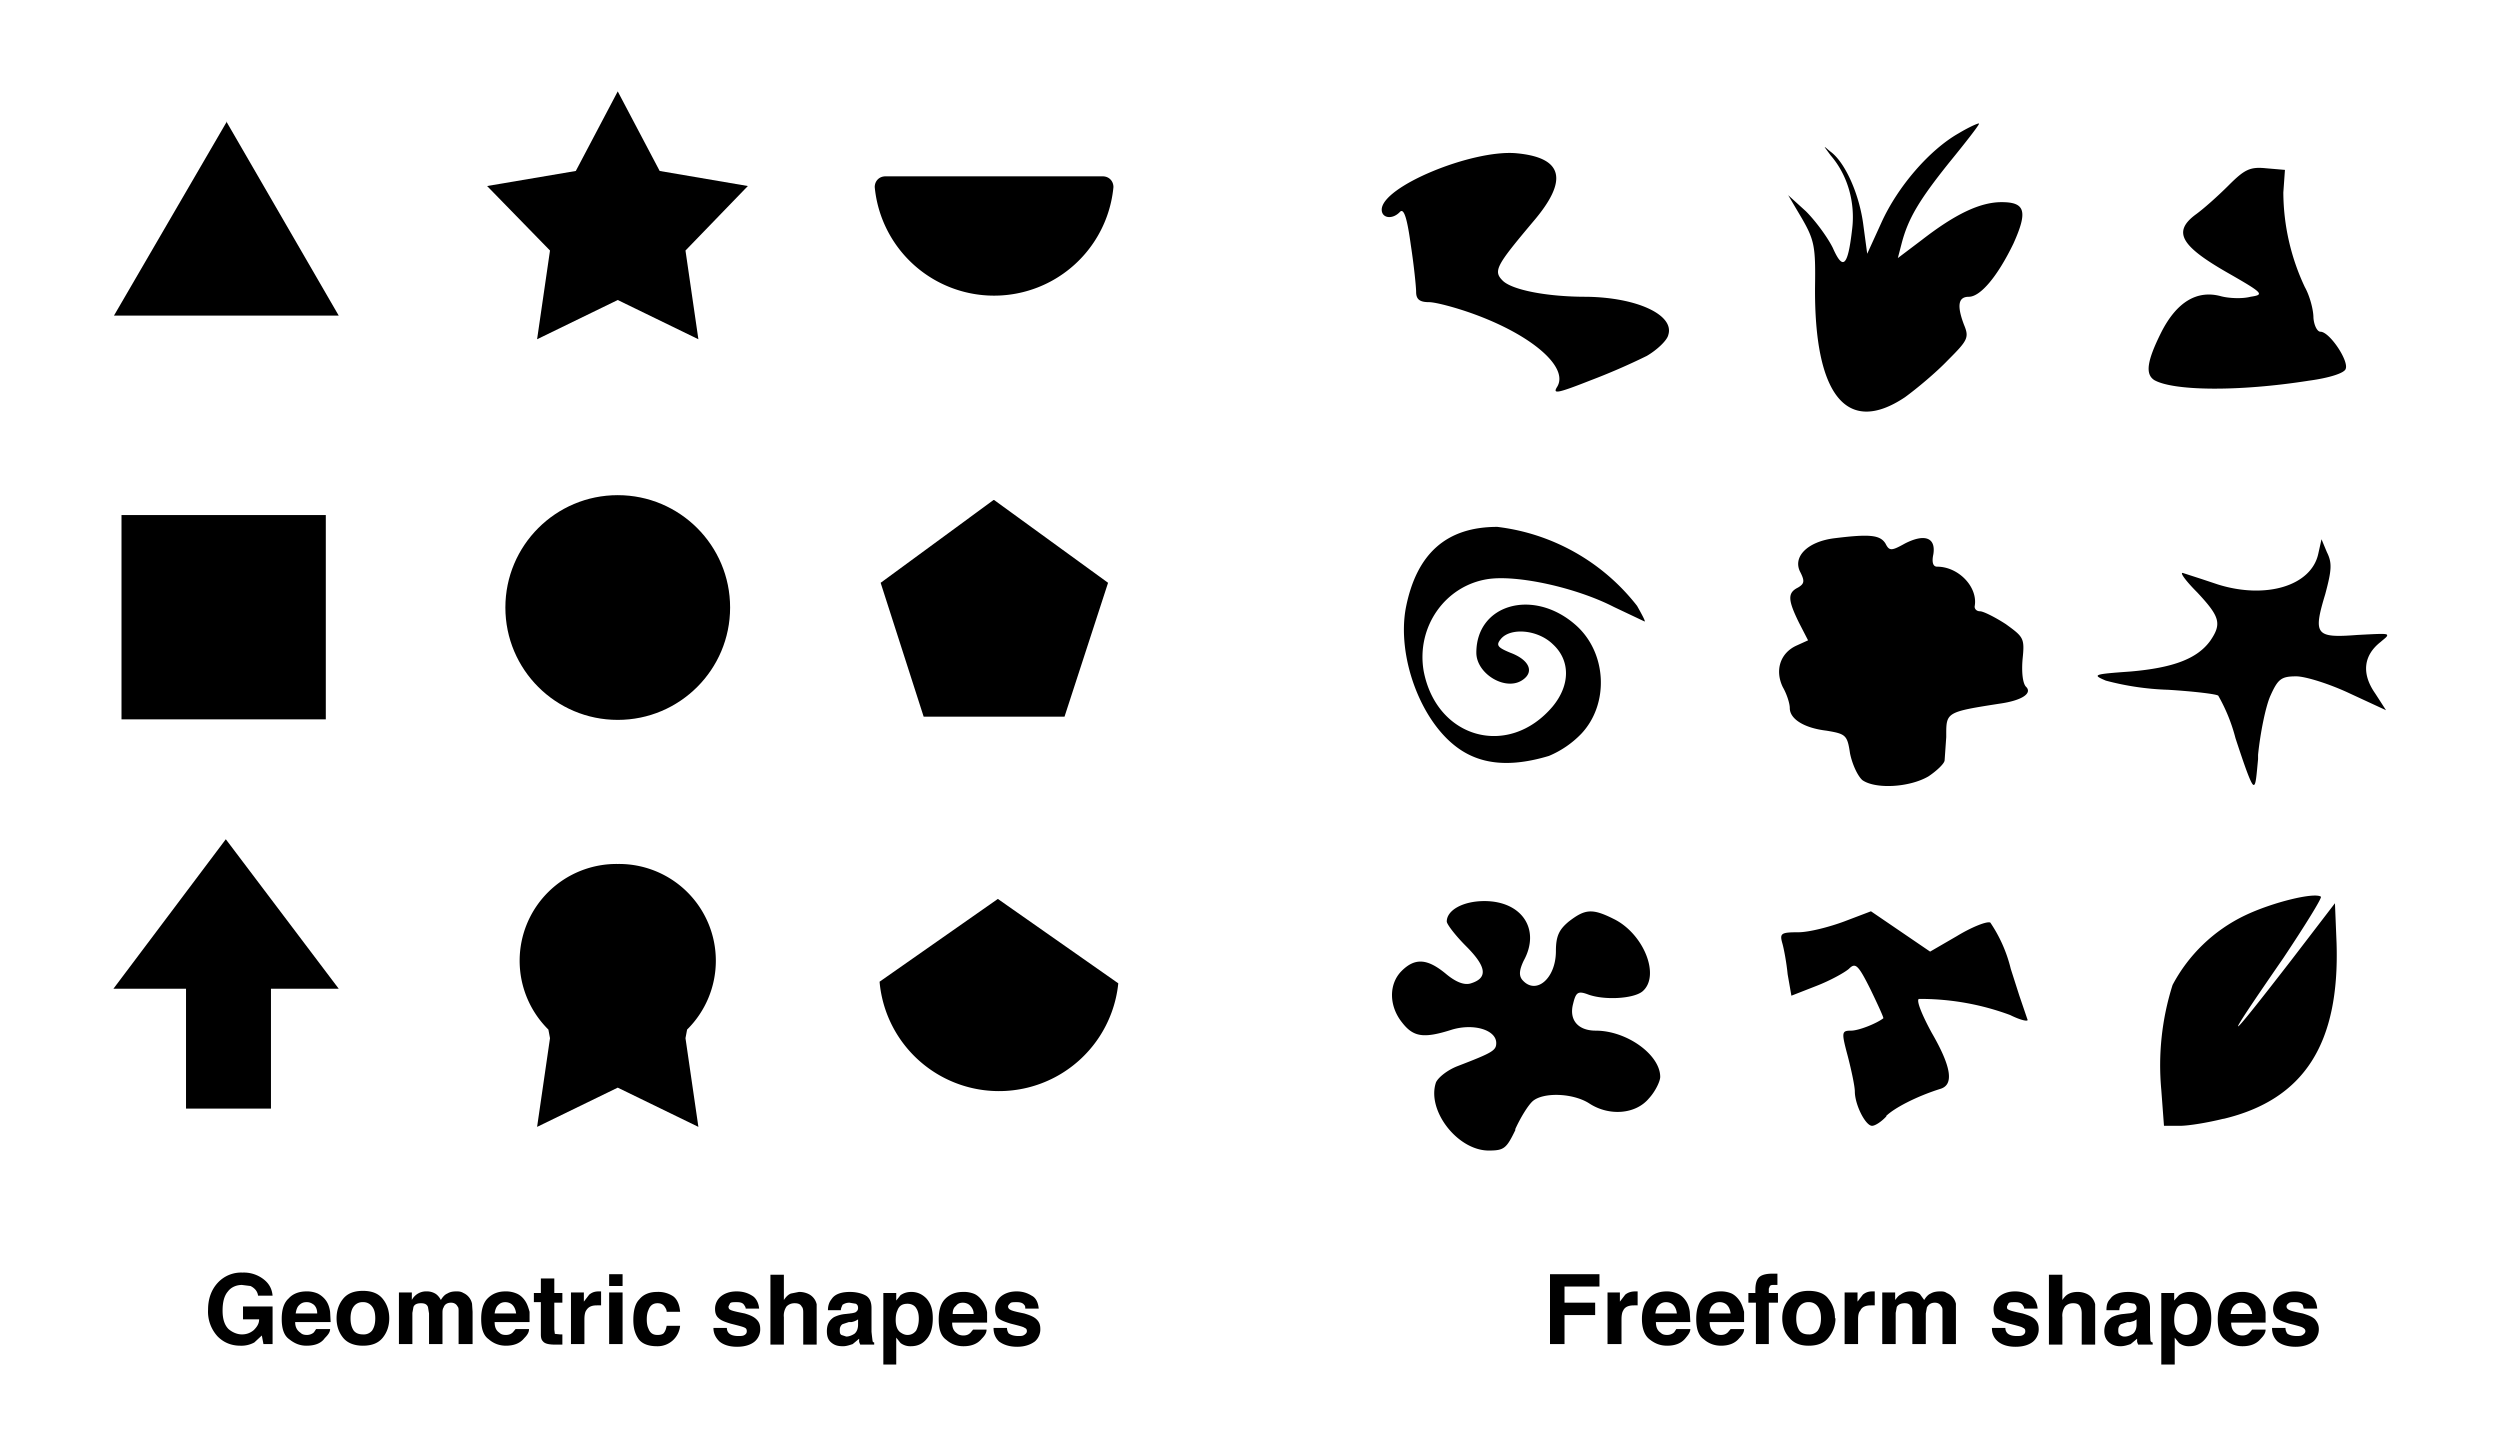 <svg viewBox="0 0 465 268" fill="none" xmlns="http://www.w3.org/2000/svg">
  <rect width="465" height="268" fill="#fff"/>
  <path d="M48 241c-.1-.8-.6-1.4-1.4-1.8L45 239c-1 0-2 .4-2.6 1.2-.7.8-1 2-1 3.6s.4 2.7 1.1 3.4c.7.6 1.6 1 2.5 1 .9 0 1.6-.3 2.2-.8.6-.6 1-1.2 1-2h-3V243h5.5v7H49l-.3-1.6-1.4 1.3a5 5 0 01-2.6.6c-1.7 0-3.1-.6-4.2-1.7a6.8 6.8 0 01-1.8-5c0-2 .6-3.7 1.8-5a5.9 5.9 0 014.6-1.9 6 6 0 014 1.3c1 .8 1.5 1.8 1.6 3h-2.6zm9 1.2c-.6 0-1 .2-1.4.6-.3.3-.5.8-.6 1.5H59c0-.7-.2-1.2-.6-1.6-.4-.3-.8-.5-1.3-.5zm0-2a5 5 0 012.1.4c.6.3 1.2.8 1.6 1.4.4.6.6 1.3.7 2l.1 1.9h-6.6c0 1 .4 1.6 1 2 .3.3.7.4 1.2.4s1-.2 1.3-.5l.4-.6h2.6c0 .6-.4 1.1-1 1.7-.7 1-1.9 1.4-3.4 1.4-1.2 0-2.2-.4-3.2-1.2-1-.7-1.4-2-1.4-3.8 0-1.7.4-3 1.3-3.8.8-.9 2-1.3 3.3-1.3zm10.5 8a2 2 0 001.7-.7c.4-.6.6-1.3.6-2.3 0-1-.2-1.7-.6-2.2a2 2 0 00-1.7-.8 2 2 0 00-1.7.8c-.4.5-.6 1.3-.6 2.2 0 1 .2 1.7.6 2.3.4.5 1 .7 1.7.7zm4.9-3c0 1.4-.4 2.6-1.2 3.6-.8 1-2 1.5-3.7 1.5-1.6 0-2.9-.5-3.7-1.5-.8-1-1.2-2.2-1.2-3.6s.4-2.6 1.2-3.6c.8-1 2-1.5 3.7-1.5 1.7 0 2.9.5 3.7 1.5.8 1 1.2 2.2 1.2 3.6zm12.5-5c.4 0 .8 0 1.3.3a2.8 2.8 0 011.6 2l.1 1.5v6h-2.6v-6.1c0-.4 0-.7-.2-.9-.2-.4-.6-.7-1.2-.7-.7 0-1.2.3-1.4.9-.2.3-.2.7-.2 1.1v5.7h-2.5v-5.7l-.2-1.2c-.2-.5-.6-.7-1.3-.7-.7 0-1.2.2-1.4.7l-.2 1.1v5.8h-2.5v-9.6h2.4v1.4a3 3 0 012.8-1.6 3 3 0 011.7.5c.4.3.7.7.9 1.1.3-.5.7-1 1.2-1.2.5-.3 1-.4 1.7-.4zm9.1 2c-.6 0-1 .2-1.4.6-.3.3-.5.8-.6 1.5h4c-.1-.7-.3-1.2-.7-1.6-.3-.3-.8-.5-1.3-.5zm0-2a5 5 0 012.1.4c.7.3 1.2.8 1.6 1.4.4.6.6 1.3.8 2v1.9H92c0 1 .3 1.6.9 2 .3.3.7.4 1.2.4.6 0 1-.2 1.3-.5l.5-.6h2.5c0 .6-.3 1.1-.9 1.7-.8 1-2 1.4-3.4 1.4-1.2 0-2.3-.4-3.2-1.2-1-.7-1.4-2-1.4-3.8 0-1.7.4-3 1.2-3.8.9-.9 2-1.3 3.3-1.3zm5.3 2v-1.7h1.3v-2.7h2.5v2.7h1.5v1.8h-1.5v5l.1.8 1 .1h.4v1.9h-1.2c-1.1 0-2-.1-2.4-.6-.3-.3-.4-.7-.4-1.3v-6h-1.3zm12.1-2h.4v2.6a7.5 7.5 0 00-.8 0c-1 0-1.6.3-2 1-.2.3-.3.9-.3 1.6v4.6h-2.5v-9.6h2.4v1.7l1-1.3c.5-.4 1-.6 1.8-.6zm4.4-1h-2.5V237h2.5v2.3zm-2.5 1.2h2.5v9.6h-2.5v-9.6zM124 244c0-.4-.2-.7-.4-1-.3-.4-.7-.6-1.3-.6-.8 0-1.4.4-1.7 1.3-.2.4-.3 1-.3 1.7s.1 1.3.3 1.7c.3.8.8 1.2 1.7 1.2.5 0 1-.1 1.2-.4.3-.4.4-.8.5-1.3h2.5a4.2 4.2 0 01-4.3 3.8c-1.5 0-2.7-.4-3.4-1.3-.7-1-1-2.1-1-3.6 0-1.6.3-3 1.1-3.8.8-1 2-1.4 3.3-1.4a5 5 0 013 .8c.7.5 1.2 1.5 1.3 2.9H124zm11.2 3c0 .5.2.8.4 1 .3.3.9.5 1.7.5.5 0 .9 0 1.2-.2.3-.2.4-.4.4-.7 0-.3-.1-.5-.3-.6-.3-.2-1.1-.4-2.7-.8-1-.3-1.8-.6-2.2-1-.5-.4-.7-1-.7-1.7a3 3 0 011-2.3c.7-.6 1.7-1 3-1 1.2 0 2.1.3 2.9.8.7.4 1.2 1.3 1.3 2.4h-2.5c0-.3-.2-.5-.3-.7-.3-.4-.7-.5-1.4-.5-.6 0-1 0-1.2.2l-.3.6c0 .3.1.5.3.6.3.2 1.2.4 2.7.7 1 .3 1.7.6 2.2 1.1.5.5.7 1 .7 1.8a3 3 0 01-1 2.3c-.7.6-1.8 1-3.3 1-1.5 0-2.6-.4-3.3-1-.7-.7-1.1-1.5-1.1-2.5h2.5zm13.4-6.7a4 4 0 011.6.3 2.8 2.8 0 011.7 2v7.5h-2.5v-5.8c0-.5 0-1-.3-1.3-.2-.4-.6-.6-1.3-.6-.6 0-1.1.2-1.5.6a3 3 0 00-.5 2v5.1h-2.5v-13h2.5v4.7c.4-.6.8-1 1.3-1.2l1.5-.3zm11 5.1a3 3 0 01-1.2.5h-.5l-1.2.4c-.3.2-.5.6-.5 1 0 .5 0 .8.3 1l.9.3c.5 0 1-.2 1.5-.5.4-.3.7-.9.7-1.7v-1zm-1.5-1.1a4 4 0 001-.2c.3-.2.5-.4.5-.8s-.1-.6-.4-.8l-1.2-.2c-.6 0-1 .2-1.3.4-.1.3-.3.6-.3 1H154c0-1 .3-1.6.7-2.1.6-.9 1.8-1.3 3.4-1.3 1 0 2 .2 2.8.6.8.4 1.2 1.2 1.2 2.4v4.4a45 45 0 00.2 1.7c0 .2.2.3.3.3v.4H160l-.2-.5v-.6l-1.2 1c-.6.2-1.2.4-1.8.4-1 0-1.6-.2-2.2-.7-.6-.5-.8-1.2-.8-2.1 0-1.2.4-2 1.3-2.6a6 6 0 012.2-.6l.9-.1zm12.8 1c0-.7-.1-1.4-.5-2-.3-.5-.9-.8-1.6-.8-1 0-1.6.4-1.9 1.3-.2.4-.3 1-.3 1.7 0 1.1.3 2 1 2.4.3.2.7.4 1.2.4.7 0 1.2-.3 1.6-.8.3-.6.5-1.3.5-2.2zm-1.4-5c1.1 0 2 .4 2.8 1.2.8.9 1.2 2 1.2 3.7 0 1.7-.4 3-1.1 3.8-.8 1-1.8 1.4-3 1.4a3 3 0 01-1.9-.6l-.8-1v5h-2.4v-13.3h2.4v1.4l.8-1c.6-.4 1.2-.6 2-.6zm9.6 2c-.6 0-1 .2-1.3.6-.4.3-.6.8-.6 1.5h3.9c0-.7-.3-1.2-.7-1.6-.3-.3-.8-.5-1.3-.5zm0-2a5 5 0 012.2.4c.6.3 1.1.8 1.5 1.4.4.6.7 1.3.8 2v1.9h-6.5c0 1 .3 1.6.9 2 .3.3.8.4 1.2.4.6 0 1-.2 1.3-.5l.5-.6h2.5c0 .6-.3 1.1-.9 1.7-.8 1-2 1.4-3.4 1.4-1.2 0-2.3-.4-3.2-1.2-1-.7-1.4-2-1.4-3.8 0-1.7.4-3 1.2-3.8.9-.9 2-1.3 3.3-1.3zm8.2 6.7c0 .5.2.8.3 1 .4.3 1 .5 1.8.5.5 0 .8 0 1.1-.2.3-.2.5-.4.5-.7 0-.3-.1-.5-.4-.6-.2-.2-1-.4-2.6-.8-1-.3-1.8-.6-2.3-1-.4-.4-.6-1-.6-1.7a3 3 0 011-2.3c.7-.6 1.7-1 3-1 1.1 0 2 .3 2.8.8.8.4 1.2 1.3 1.3 2.4h-2.5c0-.3 0-.5-.2-.7-.3-.4-.8-.5-1.4-.5-.6 0-1 0-1.2.2-.2.2-.4.4-.4.6 0 .3.2.5.4.6.3.2 1.1.4 2.6.7 1 .3 1.8.6 2.3 1.1.5.5.7 1 .7 1.8a3 3 0 01-1 2.3c-.8.6-1.9 1-3.3 1-1.5 0-2.6-.4-3.4-1-.7-.7-1-1.5-1-2.5h2.5z" fill="#000"/>
  <path d="M288.3 237h9.2v2.3H291v3h5.7v2.3H291v5.4h-2.7v-13zm16 3.2H304.6v2.6a7.4 7.4 0 00-.7 0c-1 0-1.7.3-2 1-.2.3-.3.9-.3 1.6v4.6H299v-9.6h2.3v1.7l1-1.3c.5-.4 1.1-.6 1.9-.6zm5.6 2c-.6 0-1 .2-1.4.6-.3.3-.5.8-.6 1.5h4c-.1-.7-.3-1.2-.7-1.6-.3-.3-.8-.5-1.3-.5zm0-2a5 5 0 012.1.4c.7.3 1.2.8 1.6 1.4.4.6.6 1.3.7 2l.1 1.9H308c0 1 .3 1.6.9 2 .3.3.7.4 1.2.4s1-.2 1.3-.5l.4-.6h2.6c0 .6-.4 1.1-.9 1.7-.8 1-2 1.4-3.4 1.4-1.3 0-2.3-.4-3.3-1.2-.9-.7-1.4-2-1.4-3.8 0-1.7.5-3 1.3-3.8.8-.9 2-1.3 3.3-1.3zm10 2c-.6 0-1 .2-1.4.6-.3.3-.5.8-.6 1.5h4c-.1-.7-.3-1.2-.7-1.6-.3-.3-.8-.5-1.3-.5zm0-2a5 5 0 012.2.4c.6.3 1.1.8 1.5 1.4.4.6.6 1.3.8 2v1.9H318c0 1 .3 1.6.9 2 .3.3.8.4 1.2.4.6 0 1-.2 1.3-.5l.5-.6h2.5c0 .6-.3 1.1-.9 1.7-.8 1-2 1.4-3.4 1.4-1.2 0-2.3-.4-3.2-1.2-1-.7-1.4-2-1.4-3.8 0-1.7.4-3 1.2-3.8.9-.9 2-1.3 3.3-1.3zm9.8-3.3h.9v2.1h-.7c-.3 0-.5 0-.7.2l-.2.5v.8h1.7v1.8H329v7.7h-2.4v-7.7h-1.4v-1.8h1.3v-.6c0-1 .2-1.7.5-2.1.4-.6 1.3-.9 2.7-.9zm6.7 11.3a2 2 0 001.7-.7c.4-.6.6-1.3.6-2.3 0-1-.2-1.7-.6-2.2a2 2 0 00-1.7-.8 2 2 0 00-1.7.8c-.4.5-.6 1.3-.6 2.2 0 1 .2 1.7.6 2.3.4.5 1 .7 1.7.7zm5-3c0 1.4-.5 2.6-1.3 3.6s-2 1.5-3.7 1.5c-1.6 0-2.8-.5-3.6-1.5-.9-1-1.3-2.2-1.3-3.6s.4-2.6 1.3-3.6c.8-1 2-1.5 3.6-1.5 1.7 0 3 .5 3.7 1.5.8 1 1.2 2.2 1.2 3.6zm7-5h.3v2.6a7.4 7.4 0 00-.7 0c-1 0-1.7.3-2 1-.3.3-.4.9-.4 1.6v4.6h-2.5v-9.6h2.4v1.7l1-1.3c.5-.4 1-.6 1.8-.6zm12.5 0c.4 0 .8 0 1.2.3a2.8 2.8 0 011.7 2v7.5h-2.5v-6.1c0-.4 0-.7-.2-.9-.2-.4-.6-.7-1.2-.7-.7 0-1.2.3-1.5.9l-.2 1.1v5.7h-2.5v-5.7c0-.6 0-1-.2-1.2-.2-.5-.6-.7-1.2-.7-.7 0-1.2.2-1.5.7l-.2 1.1v5.8h-2.5v-9.6h2.4v1.4c.4-.5.6-.8 1-1a3 3 0 011.8-.6 3 3 0 011.8.5l.8 1.1c.3-.5.7-1 1.2-1.2.5-.3 1.1-.4 1.8-.4zM373 247c0 .5.2.8.4 1 .3.3.9.5 1.7.5.5 0 .9 0 1.2-.2.3-.2.4-.4.4-.7 0-.3-.1-.5-.4-.6-.2-.2-1-.4-2.6-.8-1-.3-1.8-.6-2.3-1-.4-.4-.6-1-.6-1.7a3 3 0 011-2.3c.7-.6 1.7-1 3-1 1.1 0 2.1.3 2.9.8.7.4 1.2 1.3 1.3 2.4h-2.5c0-.3-.2-.5-.3-.7-.3-.4-.8-.5-1.4-.5-.6 0-1 0-1.2.2l-.3.6c0 .3 0 .5.3.6.3.2 1.2.4 2.6.7 1 .3 1.8.6 2.3 1.1.5.5.7 1 .7 1.8a3 3 0 01-1 2.3c-.7.6-1.8 1-3.3 1-1.5 0-2.6-.4-3.3-1-.8-.7-1.1-1.5-1.1-2.5h2.5zm13.4-6.7a4 4 0 011.6.3 2.8 2.8 0 011.7 2v7.5h-2.5v-5.8c0-.5-.1-1-.3-1.3-.2-.4-.6-.6-1.3-.6-.6 0-1.1.2-1.5.6a3 3 0 00-.5 2v5.1h-2.5v-13h2.5v4.7c.4-.6.8-1 1.3-1.2.4-.2 1-.3 1.5-.3zm11 5.1a3 3 0 01-.5.3l-.7.2h-.5l-1.2.4c-.3.2-.5.6-.5 1 0 .5 0 .8.3 1 .3.2.5.3.9.3.5 0 1-.2 1.5-.5.4-.3.7-.9.7-1.7v-1zm-1.5-1.1a4 4 0 001-.2c.3-.2.5-.4.5-.8s-.2-.6-.4-.8l-1.2-.2c-.6 0-1 .2-1.3.4-.2.3-.3.6-.3 1h-2.4c0-1 .2-1.6.7-2.1.6-.9 1.8-1.3 3.4-1.3 1 0 2 .2 2.8.6.8.4 1.2 1.2 1.2 2.4v4.4a41 41 0 00.1 1.7c.1.2.3.3.4.3v.4h-2.7l-.2-.5v-.6l-1.2 1c-.6.2-1.2.4-1.9.4-.8 0-1.5-.2-2.1-.7-.6-.5-.9-1.2-.9-2.1 0-1.2.5-2 1.4-2.6a6 6 0 012.2-.6l.9-.1zm12.8 1c0-.7-.2-1.4-.5-2-.3-.5-.9-.8-1.6-.8-1 0-1.6.4-1.9 1.3-.2.4-.3 1-.3 1.7 0 1.1.3 2 1 2.4.3.2.7.4 1.2.4.7 0 1.2-.3 1.6-.8.3-.6.5-1.3.5-2.2zm-1.4-5c1.1 0 2 .4 2.8 1.2.8.9 1.2 2 1.2 3.7 0 1.7-.4 3-1.1 3.8-.8 1-1.8 1.4-3 1.4a3 3 0 01-1.9-.6l-.8-1v5h-2.5v-13.3h2.4v1.4l.9-1c.6-.4 1.2-.6 2-.6zm9.6 2c-.6 0-1 .2-1.4.6-.3.3-.5.8-.6 1.5h4c-.1-.7-.3-1.2-.7-1.6-.3-.3-.8-.5-1.3-.5zm0-2a5 5 0 012.2.4c.6.3 1.1.8 1.5 1.4.4.6.7 1.3.8 2v1.9H415c0 1 .3 1.6.9 2 .3.3.8.4 1.2.4.6 0 1-.2 1.3-.5l.5-.6h2.5c0 .6-.3 1.1-.9 1.7-.8 1-2 1.4-3.4 1.4-1.2 0-2.3-.4-3.2-1.2-1-.7-1.4-2-1.4-3.8 0-1.7.4-3 1.2-3.8.9-.9 2-1.3 3.3-1.3zm8.2 6.7c0 .5.2.8.3 1 .3.3 1 .5 1.8.5.4 0 .8 0 1.1-.2.3-.2.5-.4.5-.7 0-.3-.2-.5-.4-.6-.2-.2-1-.4-2.6-.8-1-.3-1.8-.6-2.3-1-.4-.4-.7-1-.7-1.7a3 3 0 011-2.3c.8-.6 1.8-1 3-1s2.2.3 3 .8c.7.4 1.1 1.3 1.2 2.4h-2.5l-.2-.7c-.3-.4-.8-.5-1.5-.5-.5 0-.9 0-1.1.2-.3.2-.4.4-.4.6 0 .3.2.5.4.6.3.2 1.1.4 2.6.7 1 .3 1.8.6 2.3 1.1.4.5.7 1 .7 1.8a3 3 0 01-1 2.3c-.8.6-1.9 1-3.3 1-1.5 0-2.7-.4-3.4-1-.7-.7-1-1.5-1-2.5h2.5z" fill="#000"/>
  <path fill-rule="evenodd" clip-rule="evenodd" d="M281.8 210.1c1-2.2 2.4-4.5 3.3-5.3 2-1.7 7.6-1.5 10.6.5 3.6 2.3 8.5 2 11-1 1.2-1.3 2.1-3.2 2.1-4 0-4.1-6.2-8.6-12-8.6-3.3 0-5-2-4.2-5 .5-2.1.9-2.4 2.6-1.8 3 1.2 8.6.9 10.3-.5 3.4-2.9.2-10.8-5.4-13.5-4-2-5.3-1.8-8.3.5-1.8 1.5-2.4 2.7-2.4 5.5 0 5.2-3.8 8.3-6.3 5.3-.6-.8-.5-1.8.3-3.5 3.2-5.8-.3-11.1-7.3-11.1-4 0-7 1.7-7 3.8 0 .5 1.6 2.6 3.6 4.6 3.8 3.8 4.1 5.9.9 6.9-1.2.4-2.8-.2-4.7-1.8-3.4-2.8-5.7-3-8.2-.5-2.4 2.4-2.4 6.5.1 9.6 2.1 2.7 4 3 9.3 1.3 4.1-1.2 8.2.1 8.2 2.5 0 1.4-.7 1.8-7.2 4.3-1.8.7-3.5 2-4 3-1.8 5.2 4 12.7 9.8 12.7 2.9 0 3.3-.4 5-3.9zm69-2.5c1.5-1.5 5.7-3.7 10.2-5.1 2.4-.8 2-4-1.7-10.4-1.8-3.3-2.9-6-2.4-6.3a48 48 0 0117 3c2 1 3.5 1.3 3.2.8l-1.5-4.4-1.6-5a26.5 26.5 0 00-3.8-8.6c-.6-.3-3.4.8-6.2 2.5l-5 2.9-11-7.5-5 1.9c-2.7 1-6.5 2-8.5 2-3.2 0-3.5.2-3 2 .3 1 .8 3.7 1 5.8l.7 4 4.6-1.8c2.6-1 5.3-2.5 6.1-3.2 1.2-1.2 1.7-.8 4 3.8 1.4 2.9 2.5 5.3 2.4 5.4-1.3 1-4.6 2.3-6 2.3-1.8 0-1.8.3-.6 4.8.7 2.7 1.3 5.6 1.3 6.5 0 2.5 2 6.4 3.2 6.4.6 0 1.8-.8 2.7-1.8zm62.8.5c15-3.6 21.6-14 21-32.7l-.3-7.4-8.2 10.7c-12.7 16.4-13 16.3-1.4-.5 4-6 7.1-11 7-11.4-1.1-.9-9 1-14.2 3.5a29.8 29.8 0 00-13.4 12.9 49.5 49.5 0 00-2.1 19.5l.5 6.7h3c1.6 0 5.2-.6 8-1.3zm8.7-78.7c1.4-3.1 2-3.6 4.8-3.6 1.7 0 6.2 1.4 10 3.2l6.7 3.1-2-3.1c-2.6-3.7-2.2-7.1 1-9.6.8-.7 1.3-1 1.2-1.3-.1-.3-1.6-.2-5.5 0-7.8.6-8.3 0-6-7.6 1.2-4.5 1.3-5.8.3-7.8l-1-2.4-.6 2.7c-1.3 6-9.8 8.5-18.7 5.7l-3-1-3.4-1.1c-.8-.3.3 1.3 2.6 3.6 4.2 4.5 4.6 5.8 2.4 9-2.4 3.3-6.8 5-14.8 5.7-7 .5-7.2.6-4.6 1.7a51 51 0 0011.6 1.7c4.8.3 9 .8 9.3 1.1a32.1 32.1 0 013.2 7.9c2 6.1 3 8.8 3.4 8.7.4 0 .5-1.7.8-4.8v-.8c.4-4 1.4-9 2.3-11zm-63.6 15c1.5-1 3-2.4 3-3l.3-4.3v-.6c0-4 .2-4.1 9.8-5.6 4.4-.6 6.3-2 5-3.2-.6-.7-.8-2.8-.6-5.1.4-3.9.2-4.1-3.1-6.5-2-1.3-4.2-2.4-4.8-2.4-.7 0-1.1-.5-1-1 .6-3.5-3-7.3-7-7.3-.8 0-1-.9-.7-2.3.5-3.1-1.6-3.9-5.3-2-2.5 1.4-2.9 1.4-3.6 0-1-1.6-2.9-1.8-9.4-1-5.1.6-8 3.5-6.4 6.4.8 1.6.7 2.1-.5 2.8-2 1-1.8 2.4.2 6.5l1.7 3.3-2.2 1c-3 1.4-4 4.6-2.5 7.7.8 1.4 1.3 3.1 1.3 3.9 0 2 2.6 3.7 6.8 4.2 3.6.6 3.9.8 4.4 4.2.4 2 1.4 4.2 2.3 5 2.4 1.7 8.7 1.4 12.3-.7zm-70.6-3.8a18 18 0 006-4.1c5.3-5.6 4.8-15.3-1.2-20.4-7.8-6.7-18.3-3.7-18.3 5.3 0 4 5.6 7.3 8.7 5 2.1-1.5 1.1-3.7-2.4-5-2.4-1-2.7-1.4-1.7-2.6 1.8-2.1 6.8-1.7 9.6 1 3.3 3 3.3 7.6 0 11.6-8.2 9.7-21.6 6-24-6.6-1.4-8.2 4-15.9 12-17.1 5.5-.8 16.4 1.6 23.4 5.2l5.7 2.7c.2 0-.5-1.3-1.4-2.9a38.8 38.8 0 00-26-14.7c-9.4 0-15 4.9-17 15-1.7 8.9 2.6 20.9 9.5 26 4.3 3.2 9.8 3.8 17.1 1.6zm66.2-66.7c2.2-1.6 5.8-4.6 8-6.9 3.7-3.7 4-4.2 3-6.6-1.4-3.7-1-5.2.9-5.2 2.2 0 5.4-3.9 8.3-9.9 2.7-6 2.2-7.7-2.2-7.7-4 0-8.6 2.2-14.8 7L353 48l.7-2.7c1.2-4.6 3.2-8 8.8-15 3.1-3.8 5.6-7 5.6-7.3 0-.2-1.8.6-3.8 1.8-5.3 3-11.3 9.8-14.4 16.7l-2.6 5.7-.7-5.2c-.7-5.7-3.3-11.6-6-13.7-.8-.6-1.1-1-1.2-.9l1.1 1.5c3.2 3.7 4.6 8.8 4 13.7-.8 7-1.7 7.8-3.6 3.5-1-2-3.2-5-5-6.8l-3.3-3 2.6 4.4c2.3 4 2.5 5.3 2.4 12.5-.2 20.3 5.9 27.9 16.7 20.7zm-48-7.7c1.9-1.1 3.8-2.9 4-3.9 1.2-3.7-5.8-7-15.3-7.1-7.4 0-13.8-1.3-15.5-3-1.8-1.8-1.2-2.8 5.6-10.9 6.7-7.8 5.7-12-3.1-12.8-8.2-.7-25 6.2-25 10.5 0 1.6 2 1.9 3.4.4.7-.7 1.3 1 2 6.1.6 3.9 1 7.9 1 8.8 0 1.4.7 1.9 2.4 1.9 1.2 0 5 1 8.3 2.2 11 4 17.8 10 15.5 13.6-.8 1.3 0 1.2 6.1-1.2a122 122 0 0010.6-4.6zm123.2 4.6c3.7-.5 6.6-1.4 6.8-2.2.6-1.5-3-6.9-4.7-6.9-.6 0-1.2-1.2-1.3-2.6 0-1.5-.7-4.1-1.6-5.7a41.7 41.7 0 01-4-17.6l.3-4.2-3.5-.3c-3-.3-4 .2-7 3.2-2 2-4.7 4.4-6.1 5.4-4.3 3.2-2.8 5.8 5.7 10.7 7 4 7.1 4.2 4.5 4.6-1.5.4-4 .3-5.5-.1-4.4-1.2-8.2 1-11.1 6.7-2.7 5.4-3 7.8-1.3 8.9 3.5 2 15.5 2.2 28.8.1z" fill="#000"/>
  <circle cx="114.9" cy="113" r="20.9" fill="#000"/>
  <path d="M42.1 22.6L63 58.7H21.2l21-36.1z" fill="#000"/>
  <rect x="22.6" y="95.8" width="38" height="38" fill="#000"/>
  <path d="M63 183.9L42 156.1l-20.9 27.8h13.5v22.3h15.8v-22.3H63z" fill="#000"/>
  <path d="M114.9 17l7.8 14.8 16.4 2.8-11.6 12 2.4 16.5-15-7.3-15 7.3 2.4-16.5-11.7-12 16.5-2.8 7.8-14.8z" fill="#000"/>
  <path d="M127.8 191.5a18 18 0 00-12.9-30.8 18 18 0 00-12.9 30.8l.3 1.6-2.4 16.5 15-7.3 15 7.3-2.4-16.5.3-1.6z" fill="#000"/>
  <path d="M184.9 93l21.2 15.4-8.1 24.9h-26.2l-8-24.9L184.8 93z" fill="#000"/>
  <path d="M164.7 32.8c-1.2 0-2 .9-2 2a22.3 22.3 0 0044.4 0c0-1.1-.8-2-2-2h-40.4z" fill="#000"/>
  <path d="M163.6 182.6l22-15.4 22.4 15.7a22.3 22.3 0 01-44.4-.3z" fill="#000"/>
</svg>